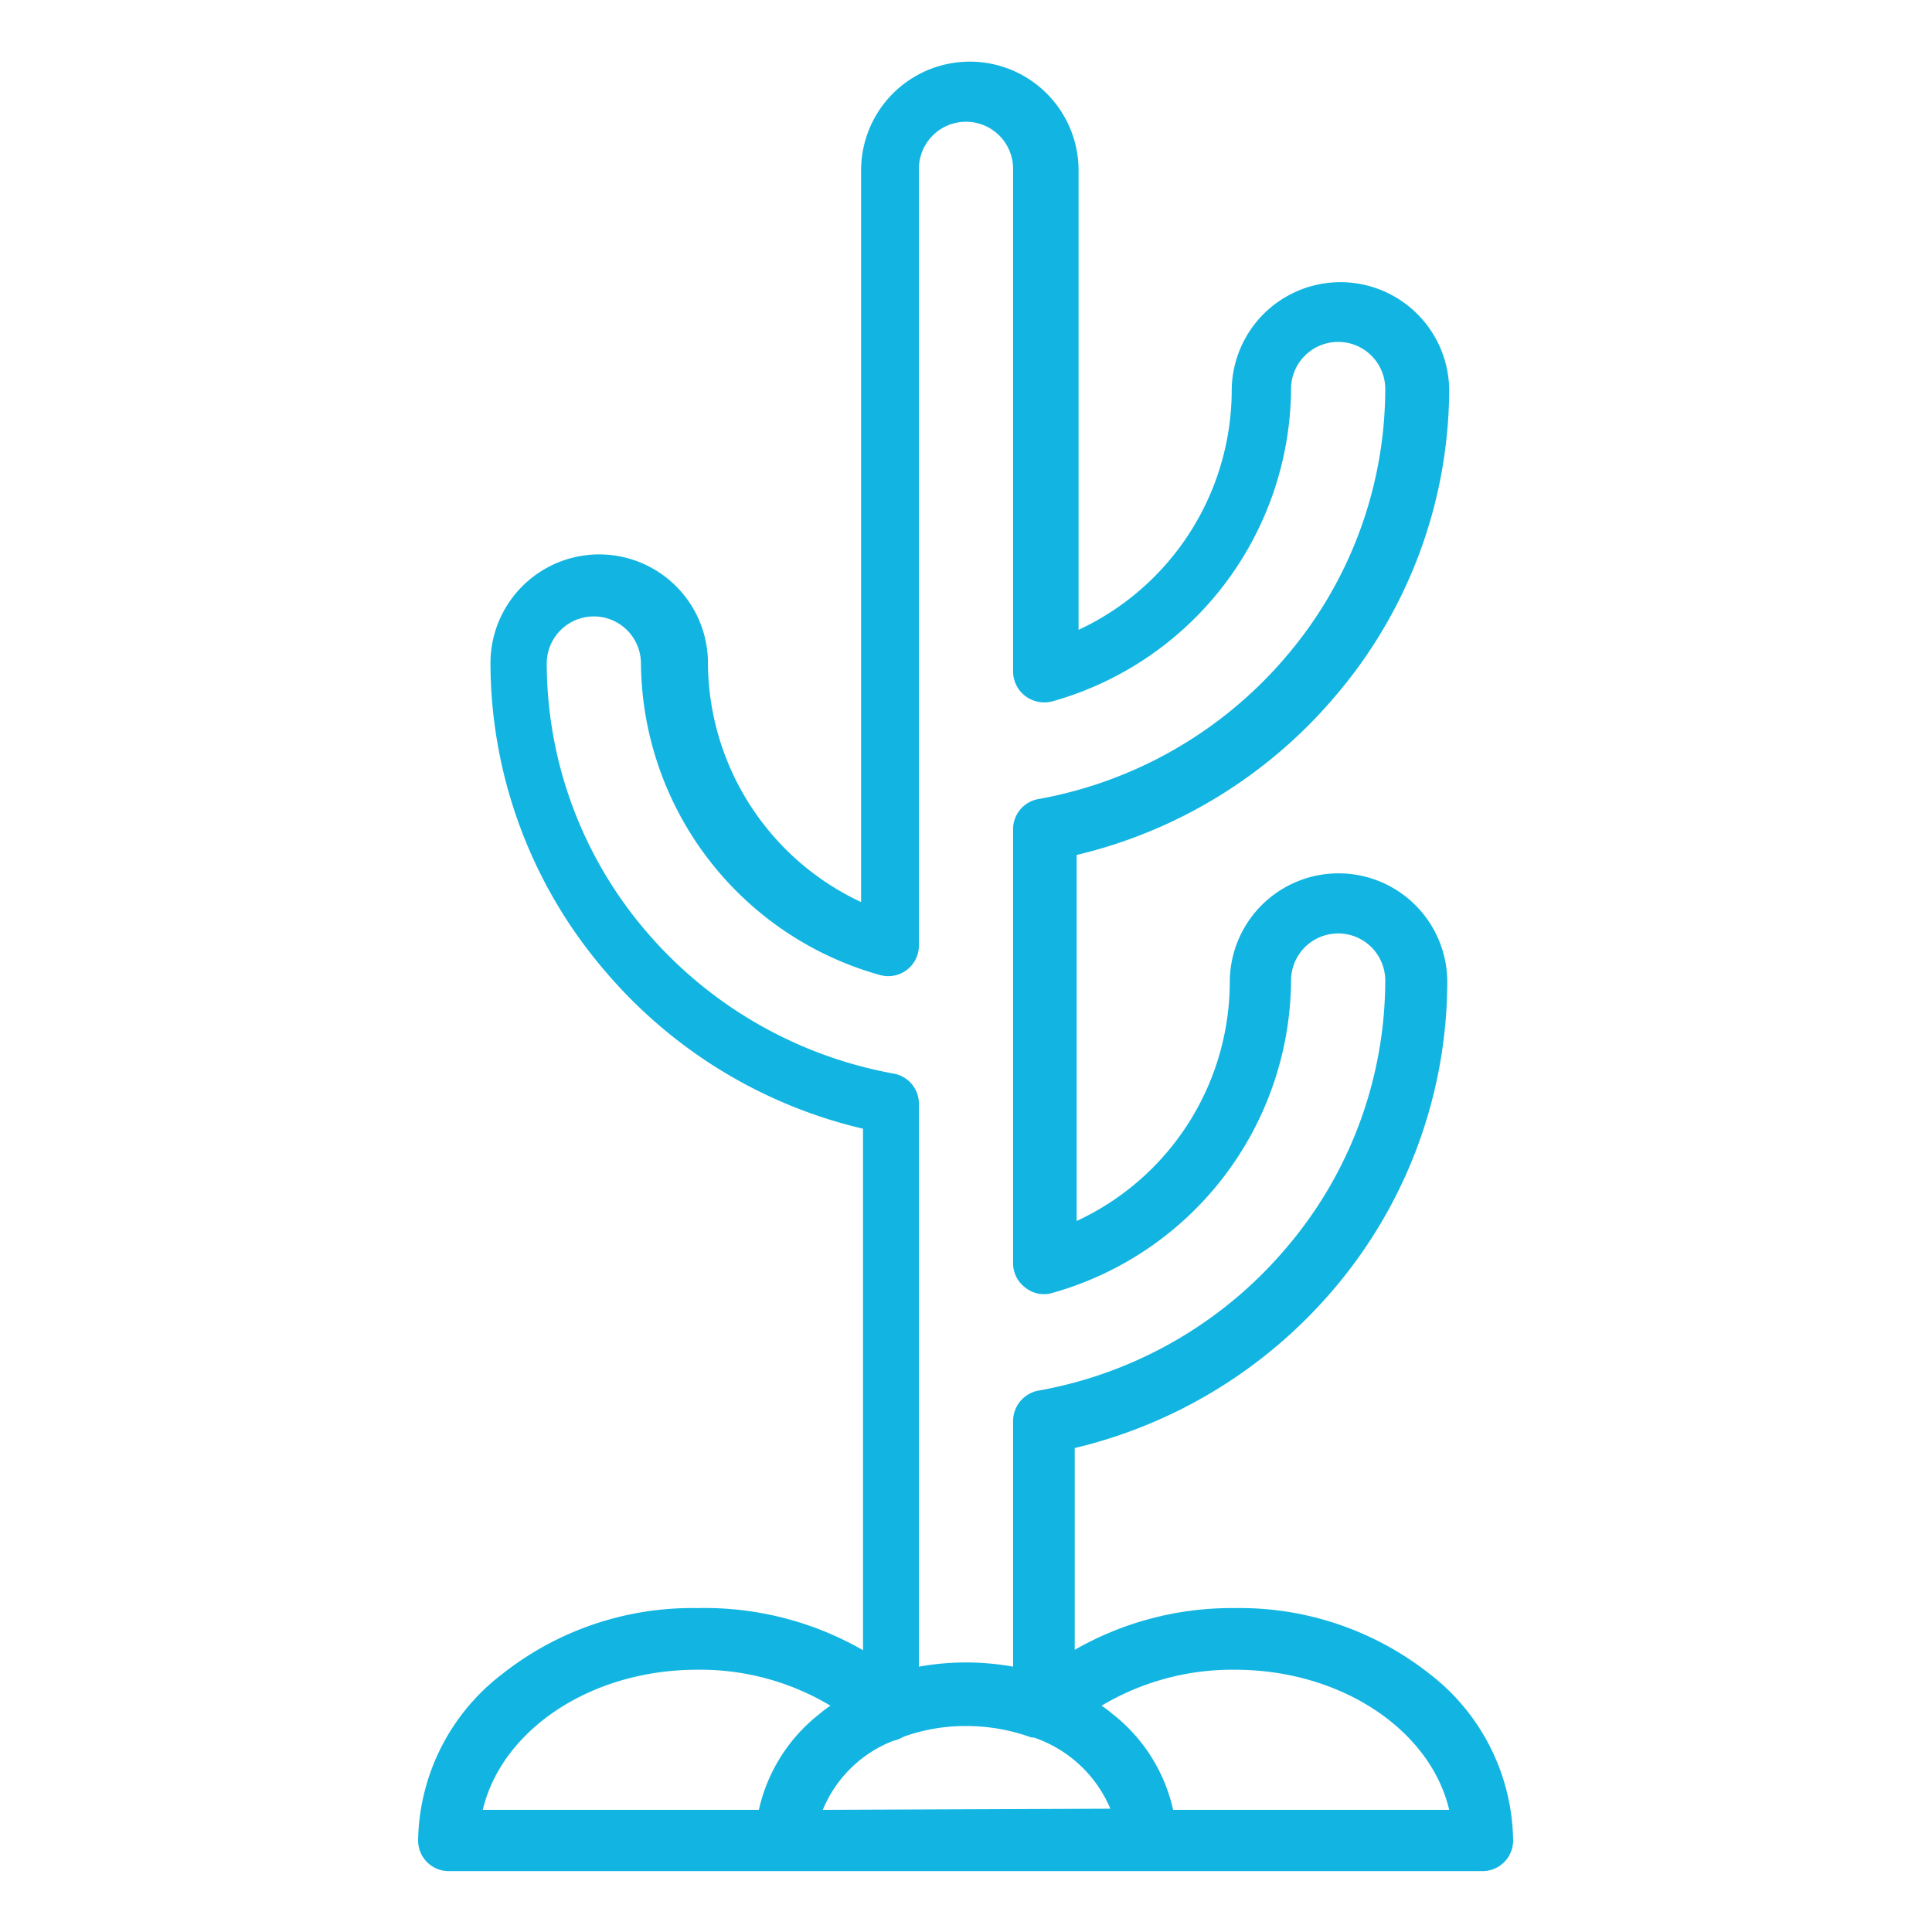 <svg id="Layer_1" data-name="Layer 1" xmlns="http://www.w3.org/2000/svg" viewBox="0 0 50.46 50.46"><defs><style>.cls-1{fill:#12b5e1;}</style></defs><title>cardon</title><path class="cls-1" d="M37.34,43.72A8,8,0,0,0,32.25,42a8.24,8.24,0,0,0-4.18,1.09V37.82a12.74,12.74,0,0,0,6.73-4.11,12.42,12.42,0,0,0,3-8.06,2.84,2.84,0,0,0-5.68,0,6.9,6.9,0,0,1-4,6.24V22.33a12.69,12.69,0,0,0,6.73-4.12,12.38,12.38,0,0,0,3-8,2.84,2.84,0,0,0-5.68,0,6.92,6.92,0,0,1-4,6.24v-12a2.84,2.84,0,0,0-5.68,0V23.56a6.93,6.93,0,0,1-4-6.24,2.84,2.84,0,0,0-5.68,0,12.38,12.38,0,0,0,3,8.05,12.61,12.61,0,0,0,6.73,4.11V43.1A8.3,8.3,0,0,0,18.21,42a8,8,0,0,0-5.09,1.72,5.58,5.58,0,0,0-2.2,4.35.8.8,0,0,0,.8.8h27a.8.8,0,0,0,.8-.8A5.58,5.58,0,0,0,37.34,43.72ZM16.88,24.33a10.78,10.78,0,0,1-2.6-7,1.23,1.23,0,0,1,2.46,0A8.53,8.53,0,0,0,23,25.47a.8.8,0,0,0,1-.77V4.41a1.23,1.23,0,0,1,2.46,0V17.54a.81.81,0,0,0,.32.64.83.83,0,0,0,.7.14,8.54,8.54,0,0,0,6.24-8.16,1.23,1.23,0,0,1,2.46,0,10.78,10.78,0,0,1-2.6,7,11.05,11.05,0,0,1-6.46,3.71.8.8,0,0,0-.66.79V33a.79.79,0,0,0,.32.63.77.77,0,0,0,.7.14,8.54,8.54,0,0,0,6.24-8.16,1.23,1.23,0,0,1,2.46,0,10.78,10.78,0,0,1-2.6,7,11,11,0,0,1-6.46,3.71.81.81,0,0,0-.66.79v6.42a6.93,6.93,0,0,0-2.46,0V28.83a.8.8,0,0,0-.66-.79A11.11,11.11,0,0,1,16.88,24.33Zm2.94,22.94H12.61c.49-2.08,2.81-3.66,5.6-3.66a6.61,6.61,0,0,1,3.48.94,2.55,2.55,0,0,0-.28.21A4.39,4.39,0,0,0,19.82,47.27Zm1.67,0a3.27,3.27,0,0,1,1.83-1.8,1,1,0,0,0,.28-.11,4.77,4.77,0,0,1,1.63-.28,5,5,0,0,1,1.71.3l.06,0a3.33,3.33,0,0,1,2,1.86Zm9.15,0a4.39,4.39,0,0,0-1.59-2.51,2.55,2.55,0,0,0-.28-.21,6.66,6.66,0,0,1,3.48-.94c2.79,0,5.11,1.58,5.6,3.66Z"/></svg>